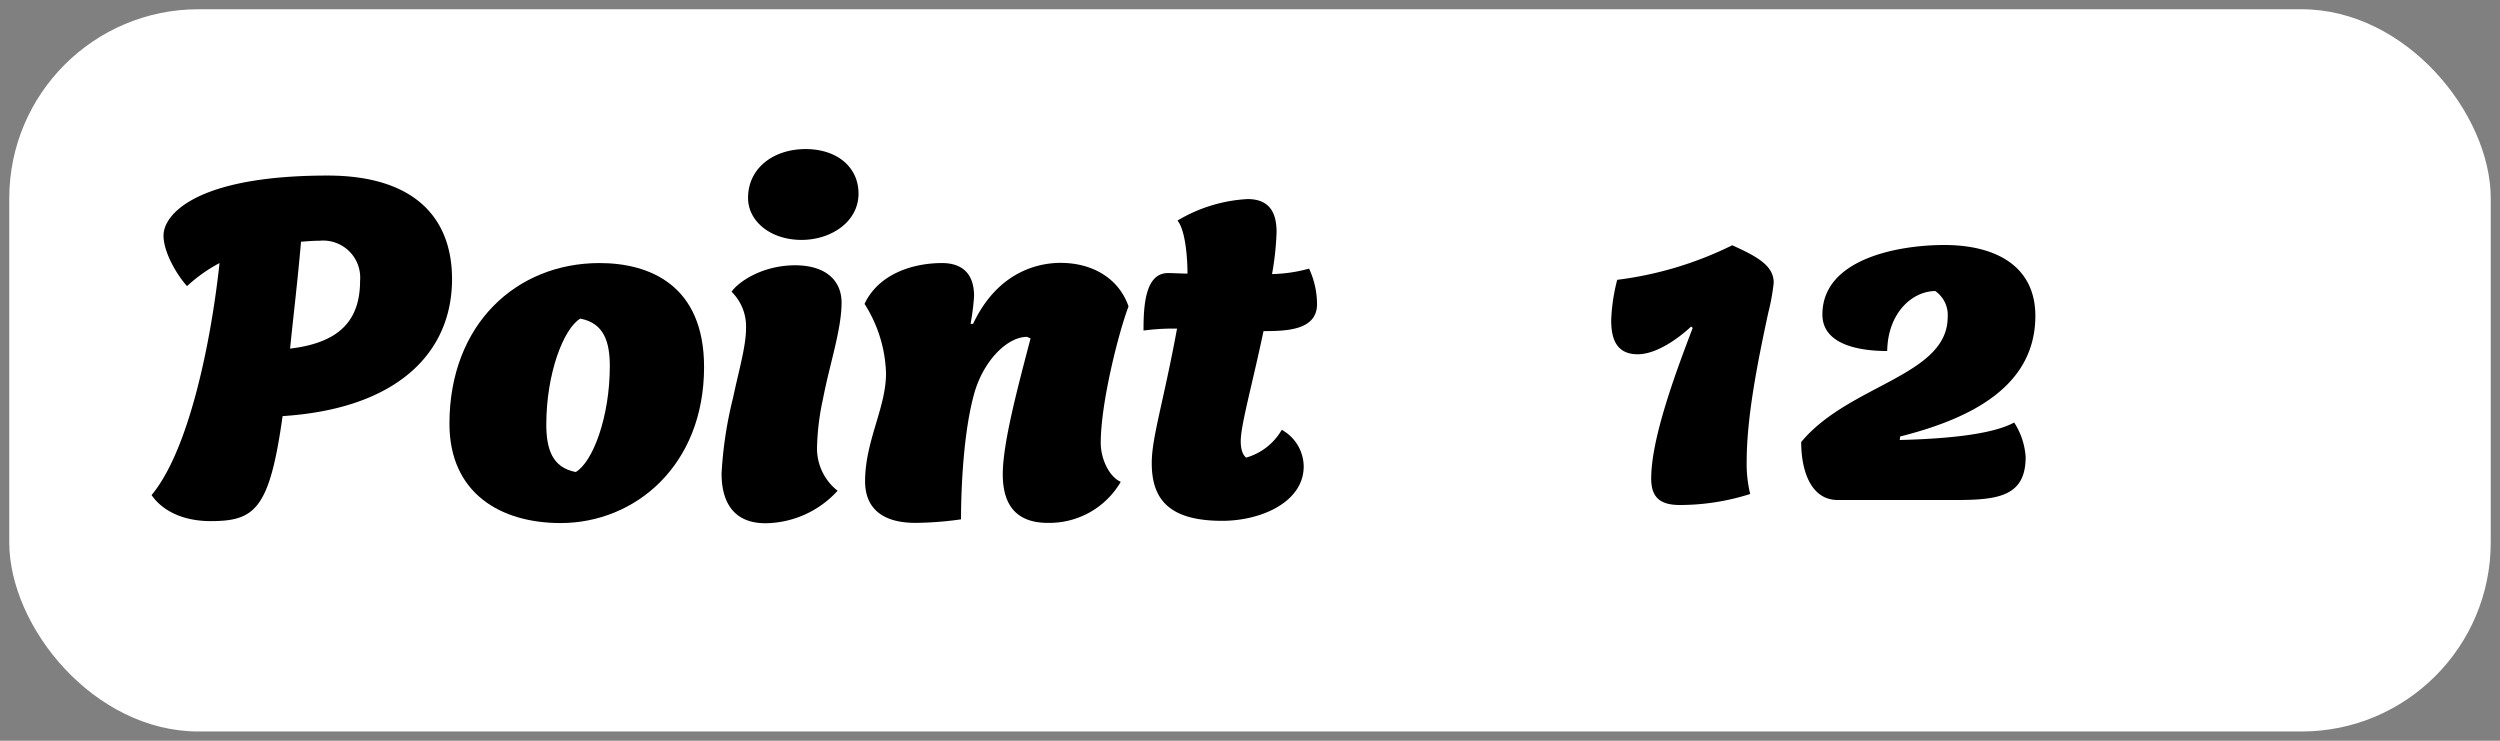 <svg xmlns="http://www.w3.org/2000/svg" width="270" height="80" viewBox="0 0 270 80"><rect x="0" y="0" width="270" height="80" fill="#808080" stroke="none"/><defs><style>.cls-1{fill:#fff;}</style></defs><title>Point_boks</title><g id="Layer_17" data-name="Layer 17"><rect class="cls-1" x="1" y="1" width="268" height="78" rx="20.43" ry="20.43"/><path d="M23.71,28.41A16.6,16.6,0,0,0,20.2,30.9c-1.13-1.25-2.54-3.68-2.54-5.46,0-2.32,3.62-6.48,17.72-6.48,9.28,0,13.44,4.48,13.44,11.18,0,7.94-5.88,14-18.3,14.8-1.41,10.09-3,11.34-7.78,11.34-2.92,0-5.18-1.08-6.37-2.81C20.42,48.61,22.79,36.94,23.71,28.41Zm7.62,9.24c5.5-.65,7.56-3.19,7.56-7.35A4,4,0,0,0,34.51,26c-.7,0-1.4.06-2,.11C32.14,30.41,31.65,34.41,31.33,37.65Z"/><path d="M64.75,28.41c5.4,0,11.29,2.38,11.29,11.23,0,10.64-7.45,16.85-15.5,16.85-6.43,0-12-3.18-12-10.74C48.55,35,55.79,28.41,64.75,28.41ZM59,45.85c0,2.65.65,4.65,3.18,5.13,1.84-1.08,3.68-5.94,3.68-11.44,0-2.65-.65-4.65-3.19-5.13C60.86,35.49,59,40.35,59,45.85Z"/><path d="M90.89,32.68c0,2.91-1.3,6.69-2,10.37a26.94,26.94,0,0,0-.65,5.23A5.79,5.79,0,0,0,90.46,53a10.68,10.68,0,0,1-7.78,3.51c-4.48,0-4.75-3.83-4.75-5.4a43.31,43.31,0,0,1,1.24-8.15c.59-2.81,1.4-5.56,1.4-7.45a5.25,5.25,0,0,0-1.56-4c.59-.91,3.13-2.86,6.91-2.86C89.38,28.68,90.89,30.46,90.89,32.68ZM87,16.1c3.4,0,5.72,1.94,5.72,4.81,0,3.07-3,5-6.15,5-3.4,0-5.78-2.05-5.78-4.53C80.79,18.1,83.6,16.1,87,16.1Z"/><path d="M101.74,28.41c1.68,0,3.46.7,3.46,3.57a25.28,25.28,0,0,1-.38,3h.27c2.65-5.62,7-6.59,9.45-6.59,3.51,0,6.32,1.73,7.34,4.7-1.08,2.86-3,10.42-3,14.74,0,1.68.86,3.62,2.16,4.21a8.92,8.92,0,0,1-7.88,4.43c-3.89,0-4.86-2.54-4.86-5.24,0-3.34,1.56-9.18,3-14.68l-.38-.17c-2.1,0-4.64,2.49-5.67,6-1.24,4.32-1.46,10.74-1.46,13.71a37.09,37.09,0,0,1-4.91.38c-3.94,0-5.45-1.89-5.45-4.48,0-4.37,2.26-7.94,2.26-11.66a14.69,14.69,0,0,0-2.32-7.51C94.88,29.6,98.56,28.41,101.74,28.41Z"/><path d="M127.12,35.49a24.29,24.29,0,0,0-3.62.21c0-2.64.16-6.21,2.65-6.21.59,0,1.46.06,2.1.06,0-1.35-.16-4.59-1.08-5.73a16.43,16.43,0,0,1,7.57-2.32c2.48,0,3.13,1.62,3.13,3.56a30.91,30.91,0,0,1-.49,4.54,16.09,16.09,0,0,0,4-.59,9.2,9.2,0,0,1,.86,3.83c0,2.81-3.24,2.92-5.78,2.92C135.22,41.64,134,45.91,134,47.64c0,1,.27,1.56.59,1.78a6.48,6.48,0,0,0,3.84-3,4.57,4.57,0,0,1,2.37,3.94c0,3.89-4.64,5.89-8.8,5.89-5.67,0-7.61-2.27-7.61-6.21C124.37,47.31,125.66,43.42,127.12,35.49Z"/><path d="M188.64,49.9a13.82,13.82,0,0,0,.38,3.45,25,25,0,0,1-7.61,1.19c-2.22,0-3.08-.92-3.08-2.86,0-4.27,2.54-11.18,4.48-16.26l-.16-.16c-1.62,1.51-3.89,3-5.78,3-2.37,0-2.86-1.78-2.86-3.67a19.9,19.9,0,0,1,.65-4.37,38.73,38.73,0,0,0,12.42-3.73c2.75,1.24,4.48,2.21,4.48,4.05a23.25,23.25,0,0,1-.6,3.29C189.83,39.1,188.64,45,188.64,49.9Z"/><path d="M205.22,47.14l-.05.38c4.32-.11,9.82-.49,12.36-1.89a7.75,7.75,0,0,1,1.24,3.73c0,4.21-2.91,4.64-7.5,4.64h-12.8c-2.81,0-3.94-3-3.94-6.26,5.13-6.21,15.82-7.13,15.82-13.5A3.13,3.13,0,0,0,209,31.43c-2.65.05-5.13,2.54-5.18,6.48-2.54,0-7-.49-7-3.94,0-6,8.15-7.51,13.17-7.51,5.46,0,9.83,2.21,9.83,7.67C219.8,41.58,213.16,45.14,205.22,47.14Z"/></g></svg>
